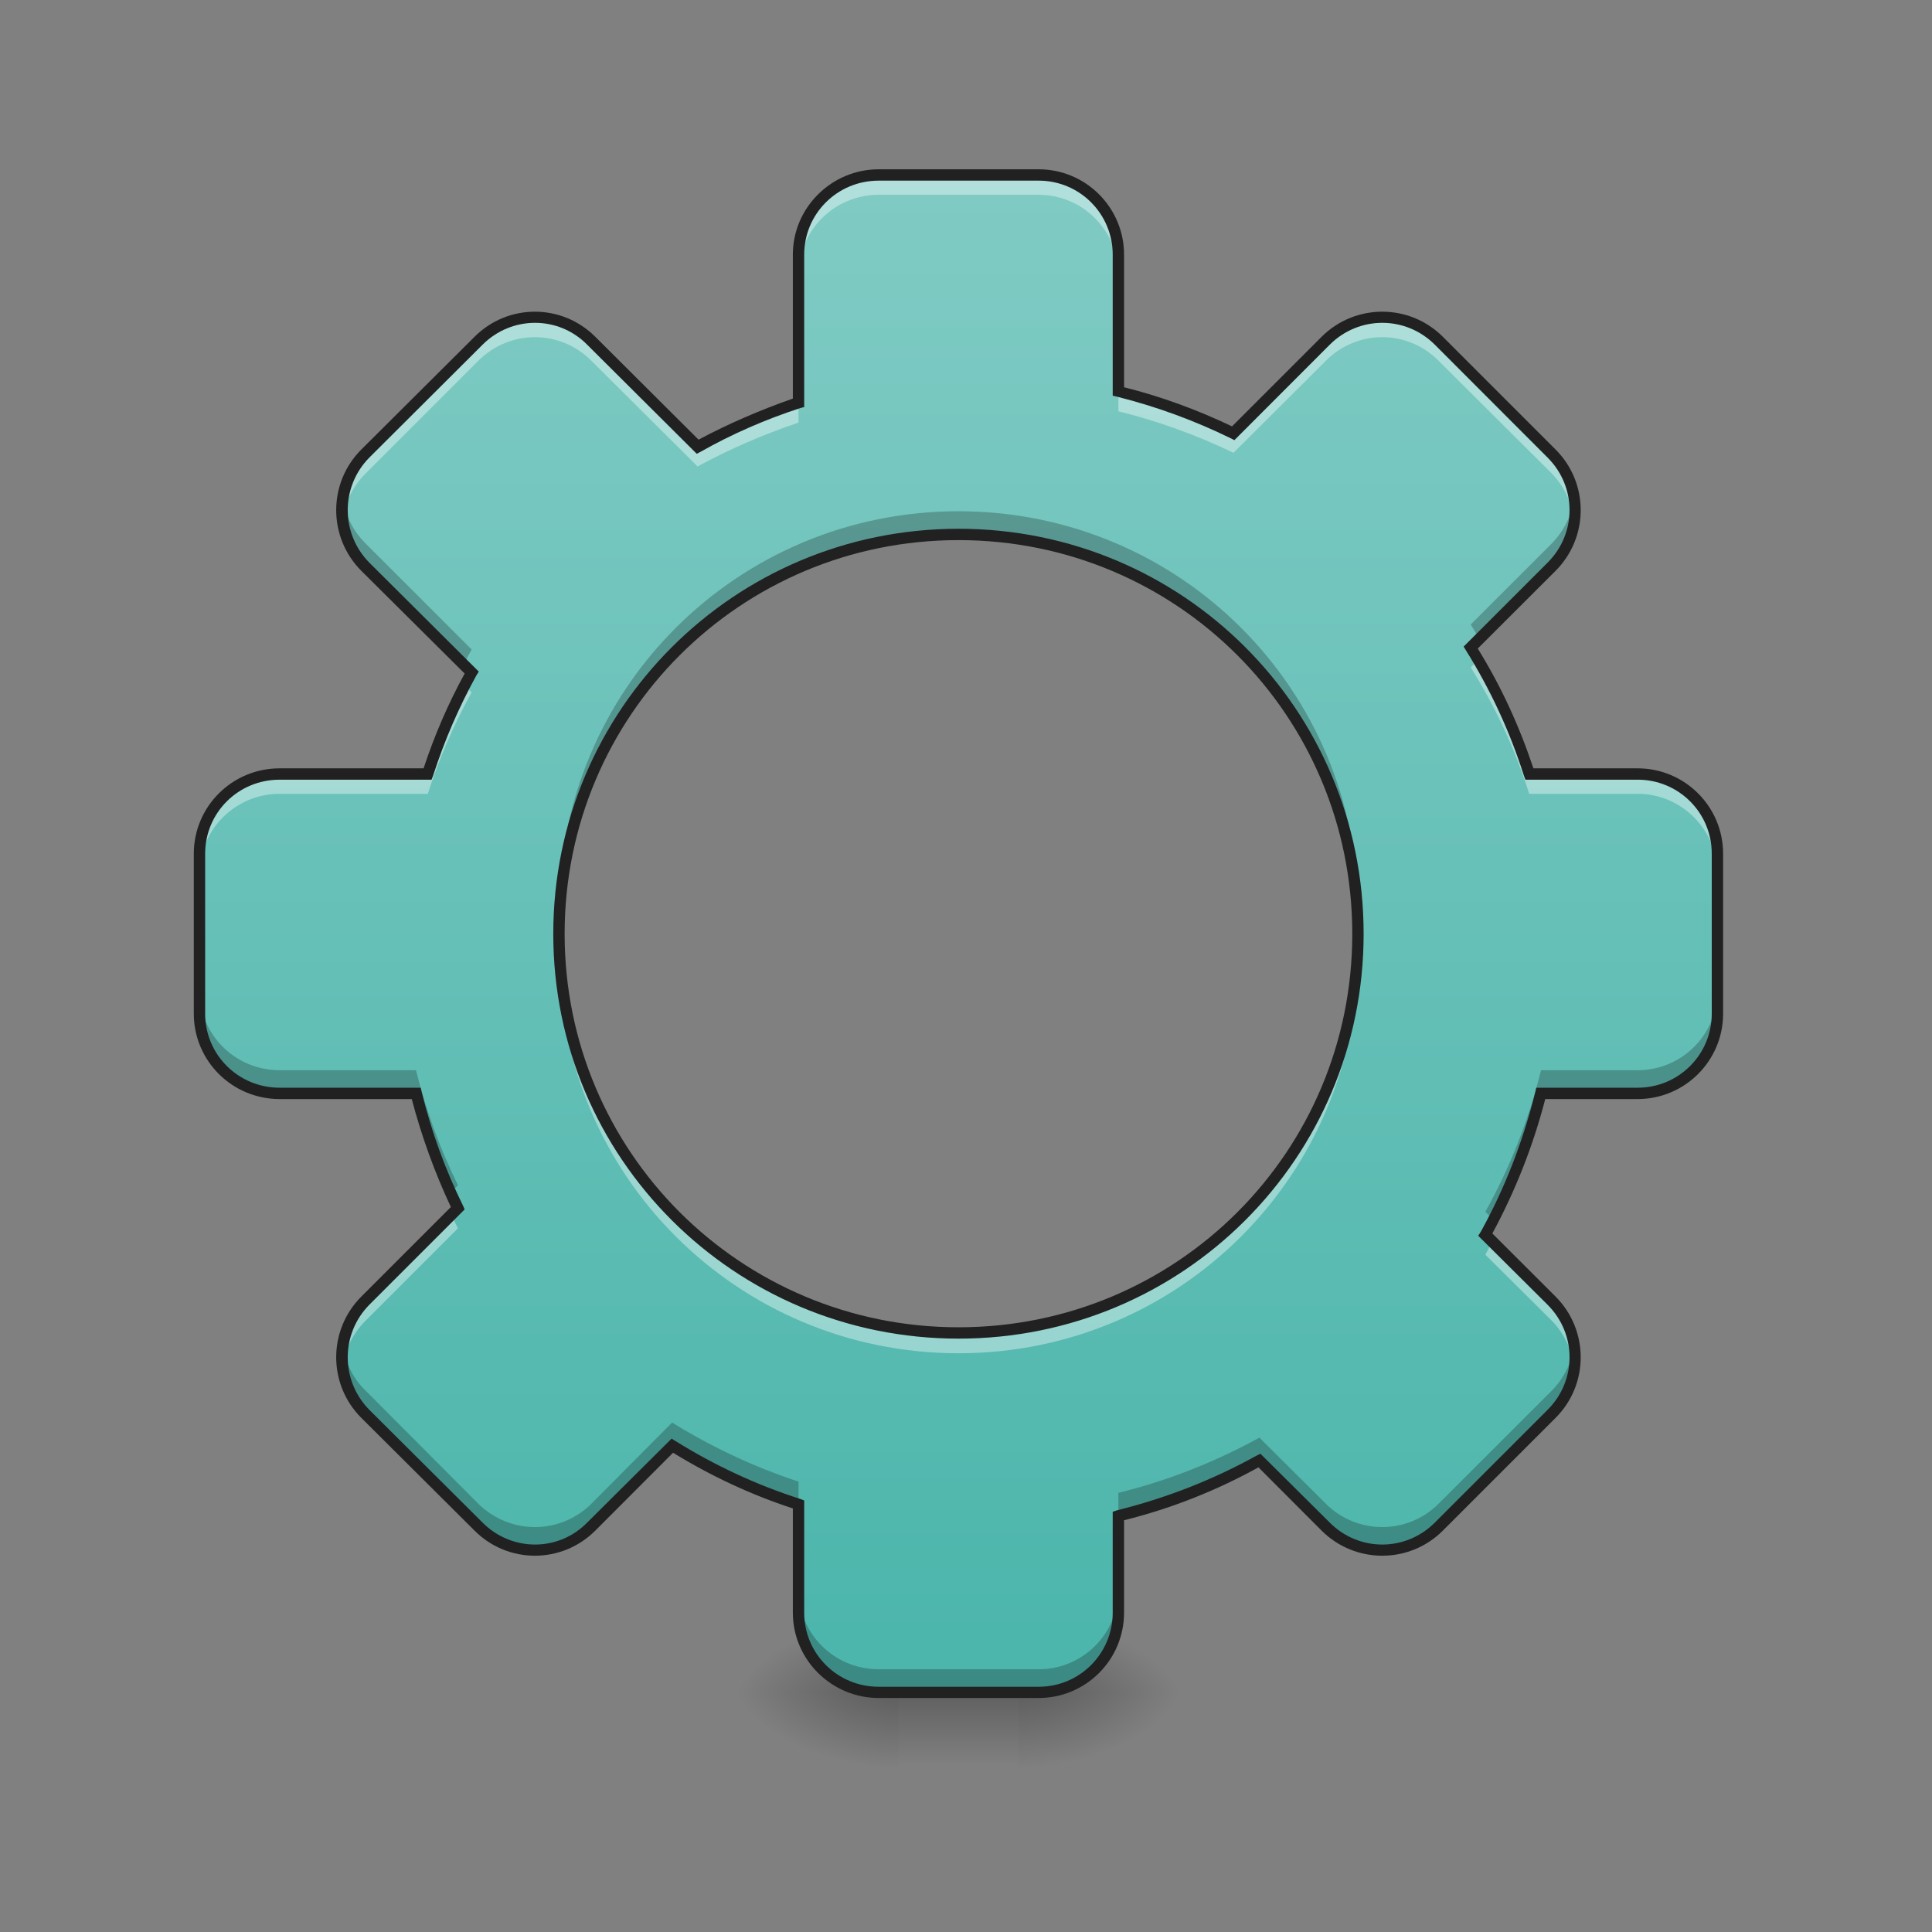 <?xml version="1.0" encoding="UTF-8"?>
<svg xmlns="http://www.w3.org/2000/svg" xmlns:xlink="http://www.w3.org/1999/xlink" width="16pt" height="16pt" viewBox="0 0 16 16" version="1.1">
<rect x="0" y="0" width="16" height="16" fill="#808080" stroke="none"/>
<defs>
<linearGradient id="linear0" gradientUnits="userSpaceOnUse" x1="254" y1="233.5" x2="254" y2="254.667" gradientTransform="matrix(0.031,0,0,0.031,-1.158,6.719)">
<stop offset="0" style="stop-color:rgb(0%,0%,0%);stop-opacity:0.275;"/>
<stop offset="1" style="stop-color:rgb(0%,0%,0%);stop-opacity:0;"/>
</linearGradient>
<radialGradient id="radial0" gradientUnits="userSpaceOnUse" cx="450.909" cy="189.579" fx="450.909" fy="189.579" r="21.167" gradientTransform="matrix(0,-0.039,-0.07,-0,21.6,31.798)">
<stop offset="0" style="stop-color:rgb(0%,0%,0%);stop-opacity:0.314;"/>
<stop offset="0.222" style="stop-color:rgb(0%,0%,0%);stop-opacity:0.275;"/>
<stop offset="1" style="stop-color:rgb(0%,0%,0%);stop-opacity:0;"/>
</radialGradient>
<radialGradient id="radial1" gradientUnits="userSpaceOnUse" cx="450.909" cy="189.579" fx="450.909" fy="189.579" r="21.167" gradientTransform="matrix(-0,0.039,0.07,0,-5.724,-3.764)">
<stop offset="0" style="stop-color:rgb(0%,0%,0%);stop-opacity:0.314;"/>
<stop offset="0.222" style="stop-color:rgb(0%,0%,0%);stop-opacity:0.275;"/>
<stop offset="1" style="stop-color:rgb(0%,0%,0%);stop-opacity:0;"/>
</radialGradient>
<radialGradient id="radial2" gradientUnits="userSpaceOnUse" cx="450.909" cy="189.579" fx="450.909" fy="189.579" r="21.167" gradientTransform="matrix(-0,-0.039,0.07,-0,-5.724,31.798)">
<stop offset="0" style="stop-color:rgb(0%,0%,0%);stop-opacity:0.314;"/>
<stop offset="0.222" style="stop-color:rgb(0%,0%,0%);stop-opacity:0.275;"/>
<stop offset="1" style="stop-color:rgb(0%,0%,0%);stop-opacity:0;"/>
</radialGradient>
<radialGradient id="radial3" gradientUnits="userSpaceOnUse" cx="450.909" cy="189.579" fx="450.909" fy="189.579" r="21.167" gradientTransform="matrix(0,0.039,-0.07,0,21.6,-3.764)">
<stop offset="0" style="stop-color:rgb(0%,0%,0%);stop-opacity:0.314;"/>
<stop offset="0.222" style="stop-color:rgb(0%,0%,0%);stop-opacity:0.275;"/>
<stop offset="1" style="stop-color:rgb(0%,0%,0%);stop-opacity:0;"/>
</radialGradient>
<linearGradient id="linear1" gradientUnits="userSpaceOnUse" x1="960" y1="1695.118" x2="960" y2="175.118" gradientTransform="matrix(0.008,0,0,0.008,0,0)">
<stop offset="0" style="stop-color:rgb(30.196%,71.373%,67.451%);stop-opacity:1;"/>
<stop offset="1" style="stop-color:rgb(50.196%,79.608%,76.863%);stop-opacity:1;"/>
</linearGradient>
</defs>
<g id="surface1">
<path style=" stroke:none;fill-rule:nonzero;fill:url(#linear0);" d="M 7.441 13.77 L 8.434 13.77 L 8.434 14.68 L 7.441 14.68 Z M 7.441 13.77 "/>
<path style=" stroke:none;fill-rule:nonzero;fill:url(#radial0);" d="M 8.434 14.016 L 9.758 14.016 L 9.758 13.355 L 8.434 13.355 Z M 8.434 14.016 "/>
<path style=" stroke:none;fill-rule:nonzero;fill:url(#radial1);" d="M 7.441 14.016 L 6.117 14.016 L 6.117 14.68 L 7.441 14.68 Z M 7.441 14.016 "/>
<path style=" stroke:none;fill-rule:nonzero;fill:url(#radial2);" d="M 7.441 14.016 L 6.117 14.016 L 6.117 13.355 L 7.441 13.355 Z M 7.441 14.016 "/>
<path style=" stroke:none;fill-rule:nonzero;fill:url(#radial3);" d="M 8.434 14.016 L 9.758 14.016 L 9.758 14.68 L 8.434 14.68 Z M 8.434 14.016 "/>
<path style=" stroke:none;fill-rule:nonzero;fill:url(#linear1);" d="M 7.277 1.449 C 6.91 1.449 6.613 1.742 6.613 2.109 L 6.613 3.336 C 6.32 3.43 6.043 3.555 5.777 3.699 L 4.898 2.82 C 4.637 2.562 4.223 2.562 3.961 2.82 L 3.027 3.758 C 2.766 4.016 2.766 4.434 3.027 4.691 L 3.906 5.57 C 3.758 5.836 3.637 6.117 3.543 6.41 L 2.316 6.41 C 1.949 6.41 1.652 6.703 1.652 7.07 L 1.652 8.395 C 1.652 8.762 1.949 9.055 2.316 9.055 L 3.445 9.055 C 3.527 9.387 3.645 9.707 3.793 10.008 L 3.027 10.773 C 2.766 11.031 2.766 11.449 3.027 11.707 L 3.961 12.645 C 4.223 12.902 4.637 12.902 4.898 12.645 L 5.566 11.973 C 5.895 12.176 6.242 12.34 6.613 12.461 L 6.613 13.355 C 6.613 13.723 6.91 14.016 7.277 14.016 L 8.602 14.016 C 8.965 14.016 9.262 13.723 9.262 13.355 L 9.262 12.555 C 9.676 12.453 10.066 12.297 10.43 12.098 L 10.98 12.645 C 11.238 12.902 11.656 12.902 11.914 12.645 L 12.852 11.707 C 13.109 11.449 13.109 11.031 12.852 10.773 L 12.301 10.227 C 12.504 9.863 12.66 9.469 12.762 9.055 L 13.562 9.055 C 13.926 9.055 14.223 8.762 14.223 8.395 L 14.223 7.07 C 14.223 6.703 13.926 6.41 13.562 6.41 L 12.664 6.41 C 12.547 6.039 12.383 5.688 12.18 5.363 L 12.852 4.691 C 13.109 4.434 13.109 4.016 12.852 3.758 L 11.914 2.82 C 11.656 2.562 11.238 2.562 10.98 2.82 L 10.215 3.586 C 9.914 3.441 9.594 3.324 9.262 3.242 L 9.262 2.109 C 9.262 1.742 8.965 1.449 8.602 1.449 Z M 7.938 4.426 C 9.77 4.426 11.246 5.898 11.246 7.734 C 11.246 9.566 9.77 11.039 7.938 11.039 C 6.105 11.039 4.629 9.566 4.629 7.734 C 4.629 5.898 6.105 4.426 7.938 4.426 Z M 7.938 4.426 "/>
<path style=" stroke:none;fill-rule:nonzero;fill:rgb(100%,100%,100%);fill-opacity:0.392;" d="M 7.277 1.449 C 6.91 1.449 6.613 1.742 6.613 2.109 L 6.613 2.273 C 6.613 1.91 6.91 1.613 7.277 1.613 L 8.602 1.613 C 8.965 1.613 9.262 1.91 9.262 2.273 L 9.262 2.109 C 9.262 1.742 8.965 1.449 8.602 1.449 Z M 4.43 2.625 C 4.262 2.625 4.094 2.691 3.961 2.82 L 3.027 3.758 C 2.875 3.906 2.812 4.113 2.836 4.309 C 2.855 4.168 2.918 4.031 3.027 3.922 L 3.961 2.988 C 4.223 2.727 4.637 2.727 4.898 2.988 L 5.777 3.863 C 6.043 3.719 6.32 3.598 6.613 3.5 L 6.613 3.336 C 6.32 3.43 6.043 3.555 5.777 3.699 L 4.898 2.82 C 4.77 2.691 4.598 2.625 4.43 2.625 Z M 11.445 2.625 C 11.277 2.625 11.109 2.691 10.98 2.82 L 10.215 3.586 C 9.914 3.441 9.594 3.324 9.262 3.242 L 9.262 3.406 C 9.594 3.488 9.914 3.605 10.215 3.75 L 10.98 2.988 C 11.238 2.727 11.656 2.727 11.914 2.988 L 12.852 3.922 C 12.957 4.031 13.02 4.168 13.039 4.309 C 13.062 4.113 13 3.906 12.852 3.758 L 11.914 2.82 C 11.785 2.691 11.617 2.625 11.445 2.625 Z M 12.242 5.465 L 12.18 5.527 C 12.383 5.852 12.547 6.203 12.664 6.574 L 13.562 6.574 C 13.926 6.574 14.223 6.871 14.223 7.238 L 14.223 7.07 C 14.223 6.703 13.926 6.41 13.562 6.41 L 12.664 6.41 C 12.559 6.078 12.414 5.762 12.242 5.465 Z M 3.848 5.68 C 3.727 5.91 3.625 6.156 3.543 6.41 L 2.316 6.41 C 1.949 6.41 1.652 6.703 1.652 7.07 L 1.652 7.238 C 1.652 6.871 1.949 6.574 2.316 6.574 L 3.543 6.574 C 3.637 6.281 3.758 6 3.906 5.734 Z M 4.633 7.816 C 4.633 7.844 4.629 7.871 4.629 7.898 C 4.629 9.73 6.105 11.207 7.938 11.207 C 9.77 11.207 11.246 9.73 11.246 7.898 C 11.246 7.871 11.246 7.844 11.246 7.816 C 11.203 9.609 9.742 11.039 7.938 11.039 C 6.133 11.039 4.676 9.609 4.633 7.816 Z M 3.738 10.062 L 3.027 10.773 C 2.875 10.922 2.812 11.129 2.836 11.324 C 2.855 11.184 2.918 11.047 3.027 10.938 L 3.793 10.172 C 3.773 10.137 3.758 10.098 3.738 10.062 Z M 12.359 10.281 C 12.34 10.32 12.32 10.355 12.301 10.391 L 12.852 10.938 C 12.957 11.047 13.02 11.184 13.039 11.324 C 13.062 11.129 13 10.922 12.852 10.773 Z M 12.359 10.281 "/>
<path style=" stroke:none;fill-rule:nonzero;fill:rgb(0%,0%,0%);fill-opacity:0.235;" d="M 2.84 4.129 C 2.809 4.328 2.871 4.539 3.027 4.691 L 3.84 5.504 C 3.859 5.461 3.883 5.422 3.906 5.379 L 3.027 4.5 C 2.922 4.395 2.859 4.266 2.84 4.129 Z M 13.039 4.129 C 13.016 4.266 12.953 4.395 12.852 4.5 L 12.18 5.172 C 12.203 5.211 12.227 5.25 12.25 5.289 L 12.852 4.691 C 13.004 4.539 13.066 4.328 13.039 4.129 Z M 7.938 4.234 C 6.105 4.234 4.629 5.707 4.629 7.543 C 4.629 7.574 4.633 7.605 4.633 7.637 C 4.684 5.848 6.137 4.426 7.938 4.426 C 9.738 4.426 11.195 5.848 11.246 7.637 C 11.246 7.605 11.246 7.574 11.246 7.543 C 11.246 5.707 9.77 4.234 7.938 4.234 Z M 1.652 8.203 L 1.652 8.395 C 1.652 8.762 1.949 9.055 2.316 9.055 L 3.445 9.055 C 3.516 9.34 3.613 9.617 3.73 9.879 L 3.793 9.816 C 3.645 9.516 3.527 9.195 3.445 8.863 L 2.316 8.863 C 1.949 8.863 1.652 8.57 1.652 8.203 Z M 14.223 8.203 C 14.223 8.57 13.926 8.863 13.562 8.863 L 12.762 8.863 C 12.66 9.277 12.504 9.672 12.301 10.035 L 12.367 10.102 C 12.539 9.773 12.668 9.422 12.762 9.055 L 13.562 9.055 C 13.926 9.055 14.223 8.762 14.223 8.395 Z M 2.84 11.145 C 2.809 11.344 2.871 11.555 3.027 11.707 L 3.961 12.645 C 4.223 12.902 4.637 12.902 4.898 12.645 L 5.566 11.973 C 5.895 12.176 6.242 12.34 6.613 12.461 L 6.613 12.27 C 6.242 12.148 5.895 11.984 5.566 11.781 L 4.898 12.453 C 4.637 12.711 4.223 12.711 3.961 12.453 L 3.027 11.516 C 2.922 11.414 2.859 11.281 2.84 11.145 Z M 13.039 11.145 C 13.016 11.281 12.953 11.414 12.852 11.516 L 11.914 12.453 C 11.656 12.711 11.238 12.711 10.98 12.453 L 10.43 11.906 C 10.066 12.105 9.676 12.262 9.262 12.363 L 9.262 12.555 C 9.676 12.453 10.066 12.297 10.43 12.098 L 10.98 12.645 C 11.238 12.902 11.656 12.902 11.914 12.645 L 12.852 11.707 C 13.004 11.555 13.066 11.344 13.039 11.145 Z M 6.613 13.164 L 6.613 13.355 C 6.613 13.723 6.91 14.016 7.277 14.016 L 8.602 14.016 C 8.965 14.016 9.262 13.723 9.262 13.355 L 9.262 13.164 C 9.262 13.531 8.965 13.824 8.602 13.824 L 7.277 13.824 C 6.91 13.824 6.613 13.531 6.613 13.164 Z M 6.613 13.164 "/>
<path style=" stroke:none;fill-rule:nonzero;fill:rgb(12.941%,12.941%,12.941%);fill-opacity:1;" d="M 7.277 1.402 C 6.887 1.402 6.566 1.719 6.566 2.109 L 6.566 3.301 C 6.297 3.395 6.035 3.508 5.785 3.641 L 4.93 2.789 C 4.652 2.512 4.207 2.512 3.93 2.789 L 2.992 3.723 C 2.715 4 2.715 4.449 2.992 4.727 L 3.848 5.578 C 3.711 5.828 3.598 6.09 3.508 6.363 L 2.316 6.363 C 1.922 6.363 1.605 6.68 1.605 7.07 L 1.605 8.395 C 1.605 8.785 1.922 9.102 2.316 9.102 L 3.41 9.102 C 3.492 9.414 3.602 9.715 3.734 9.996 L 2.992 10.738 C 2.715 11.016 2.715 11.465 2.992 11.742 L 3.93 12.676 C 4.207 12.953 4.652 12.953 4.93 12.676 L 5.574 12.031 C 5.887 12.223 6.219 12.379 6.566 12.492 L 6.566 13.355 C 6.566 13.746 6.887 14.062 7.277 14.062 L 8.602 14.062 C 8.992 14.062 9.309 13.746 9.309 13.355 L 9.309 12.59 C 9.703 12.492 10.074 12.344 10.422 12.152 L 10.945 12.676 C 11.223 12.953 11.672 12.953 11.949 12.676 L 12.883 11.742 C 13.16 11.465 13.16 11.016 12.883 10.738 L 12.359 10.215 C 12.547 9.867 12.695 9.496 12.797 9.102 L 13.562 9.102 C 13.953 9.102 14.27 8.785 14.27 8.395 L 14.27 7.07 C 14.27 6.68 13.953 6.363 13.562 6.363 L 12.699 6.363 C 12.582 6.012 12.43 5.68 12.238 5.371 L 12.883 4.727 C 13.16 4.449 13.16 4 12.883 3.723 L 11.949 2.789 C 11.672 2.512 11.223 2.512 10.945 2.789 L 10.203 3.531 C 9.918 3.395 9.621 3.285 9.309 3.207 L 9.309 2.109 C 9.309 1.719 8.992 1.402 8.602 1.402 Z M 7.277 1.496 L 8.602 1.496 C 8.941 1.496 9.215 1.77 9.215 2.109 L 9.215 3.277 L 9.25 3.285 C 9.578 3.367 9.895 3.484 10.191 3.629 L 10.223 3.645 L 11.012 2.855 C 11.254 2.613 11.641 2.613 11.883 2.855 L 12.816 3.789 C 13.059 4.031 13.059 4.418 12.816 4.66 L 12.121 5.355 L 12.141 5.387 C 12.34 5.707 12.504 6.055 12.621 6.426 L 12.633 6.457 L 13.562 6.457 C 13.902 6.457 14.176 6.73 14.176 7.07 L 14.176 8.395 C 14.176 8.734 13.902 9.008 13.562 9.008 L 12.723 9.008 L 12.715 9.043 C 12.613 9.453 12.461 9.844 12.262 10.203 L 12.242 10.234 L 12.816 10.805 C 13.059 11.047 13.059 11.434 12.816 11.676 L 11.883 12.609 C 11.641 12.852 11.254 12.852 11.012 12.609 L 10.438 12.039 L 10.406 12.055 C 10.047 12.254 9.66 12.406 9.25 12.508 L 9.215 12.52 L 9.215 13.355 C 9.215 13.695 8.941 13.969 8.602 13.969 L 7.277 13.969 C 6.934 13.969 6.66 13.695 6.66 13.355 L 6.66 12.426 L 6.629 12.414 C 6.262 12.297 5.914 12.133 5.594 11.934 L 5.562 11.914 L 4.863 12.609 C 4.625 12.852 4.238 12.852 3.996 12.609 L 3.059 11.676 C 2.82 11.434 2.82 11.047 3.059 10.805 L 3.848 10.016 L 3.836 9.988 C 3.688 9.688 3.574 9.375 3.492 9.043 L 3.484 9.008 L 2.316 9.008 C 1.973 9.008 1.699 8.734 1.699 8.395 L 1.699 7.07 C 1.699 6.73 1.973 6.457 2.316 6.457 L 3.574 6.457 L 3.586 6.426 C 3.68 6.133 3.801 5.855 3.945 5.594 L 3.965 5.562 L 3.059 4.66 C 2.82 4.418 2.82 4.031 3.059 3.789 L 3.996 2.855 C 4.238 2.613 4.625 2.613 4.863 2.855 L 5.77 3.758 L 5.801 3.742 C 6.062 3.594 6.34 3.473 6.629 3.379 L 6.66 3.371 L 6.66 2.109 C 6.66 1.77 6.934 1.496 7.277 1.496 Z M 7.938 4.379 C 6.082 4.379 4.582 5.875 4.582 7.734 C 4.582 9.59 6.082 11.086 7.938 11.086 C 9.797 11.086 11.293 9.59 11.293 7.734 C 11.293 5.875 9.797 4.379 7.938 4.379 Z M 7.938 4.473 C 9.746 4.473 11.199 5.926 11.199 7.734 C 11.199 9.539 9.746 10.992 7.938 10.992 C 6.133 10.992 4.676 9.539 4.676 7.734 C 4.676 5.926 6.133 4.473 7.938 4.473 Z M 7.938 4.473 "/>
</g>
</svg>

